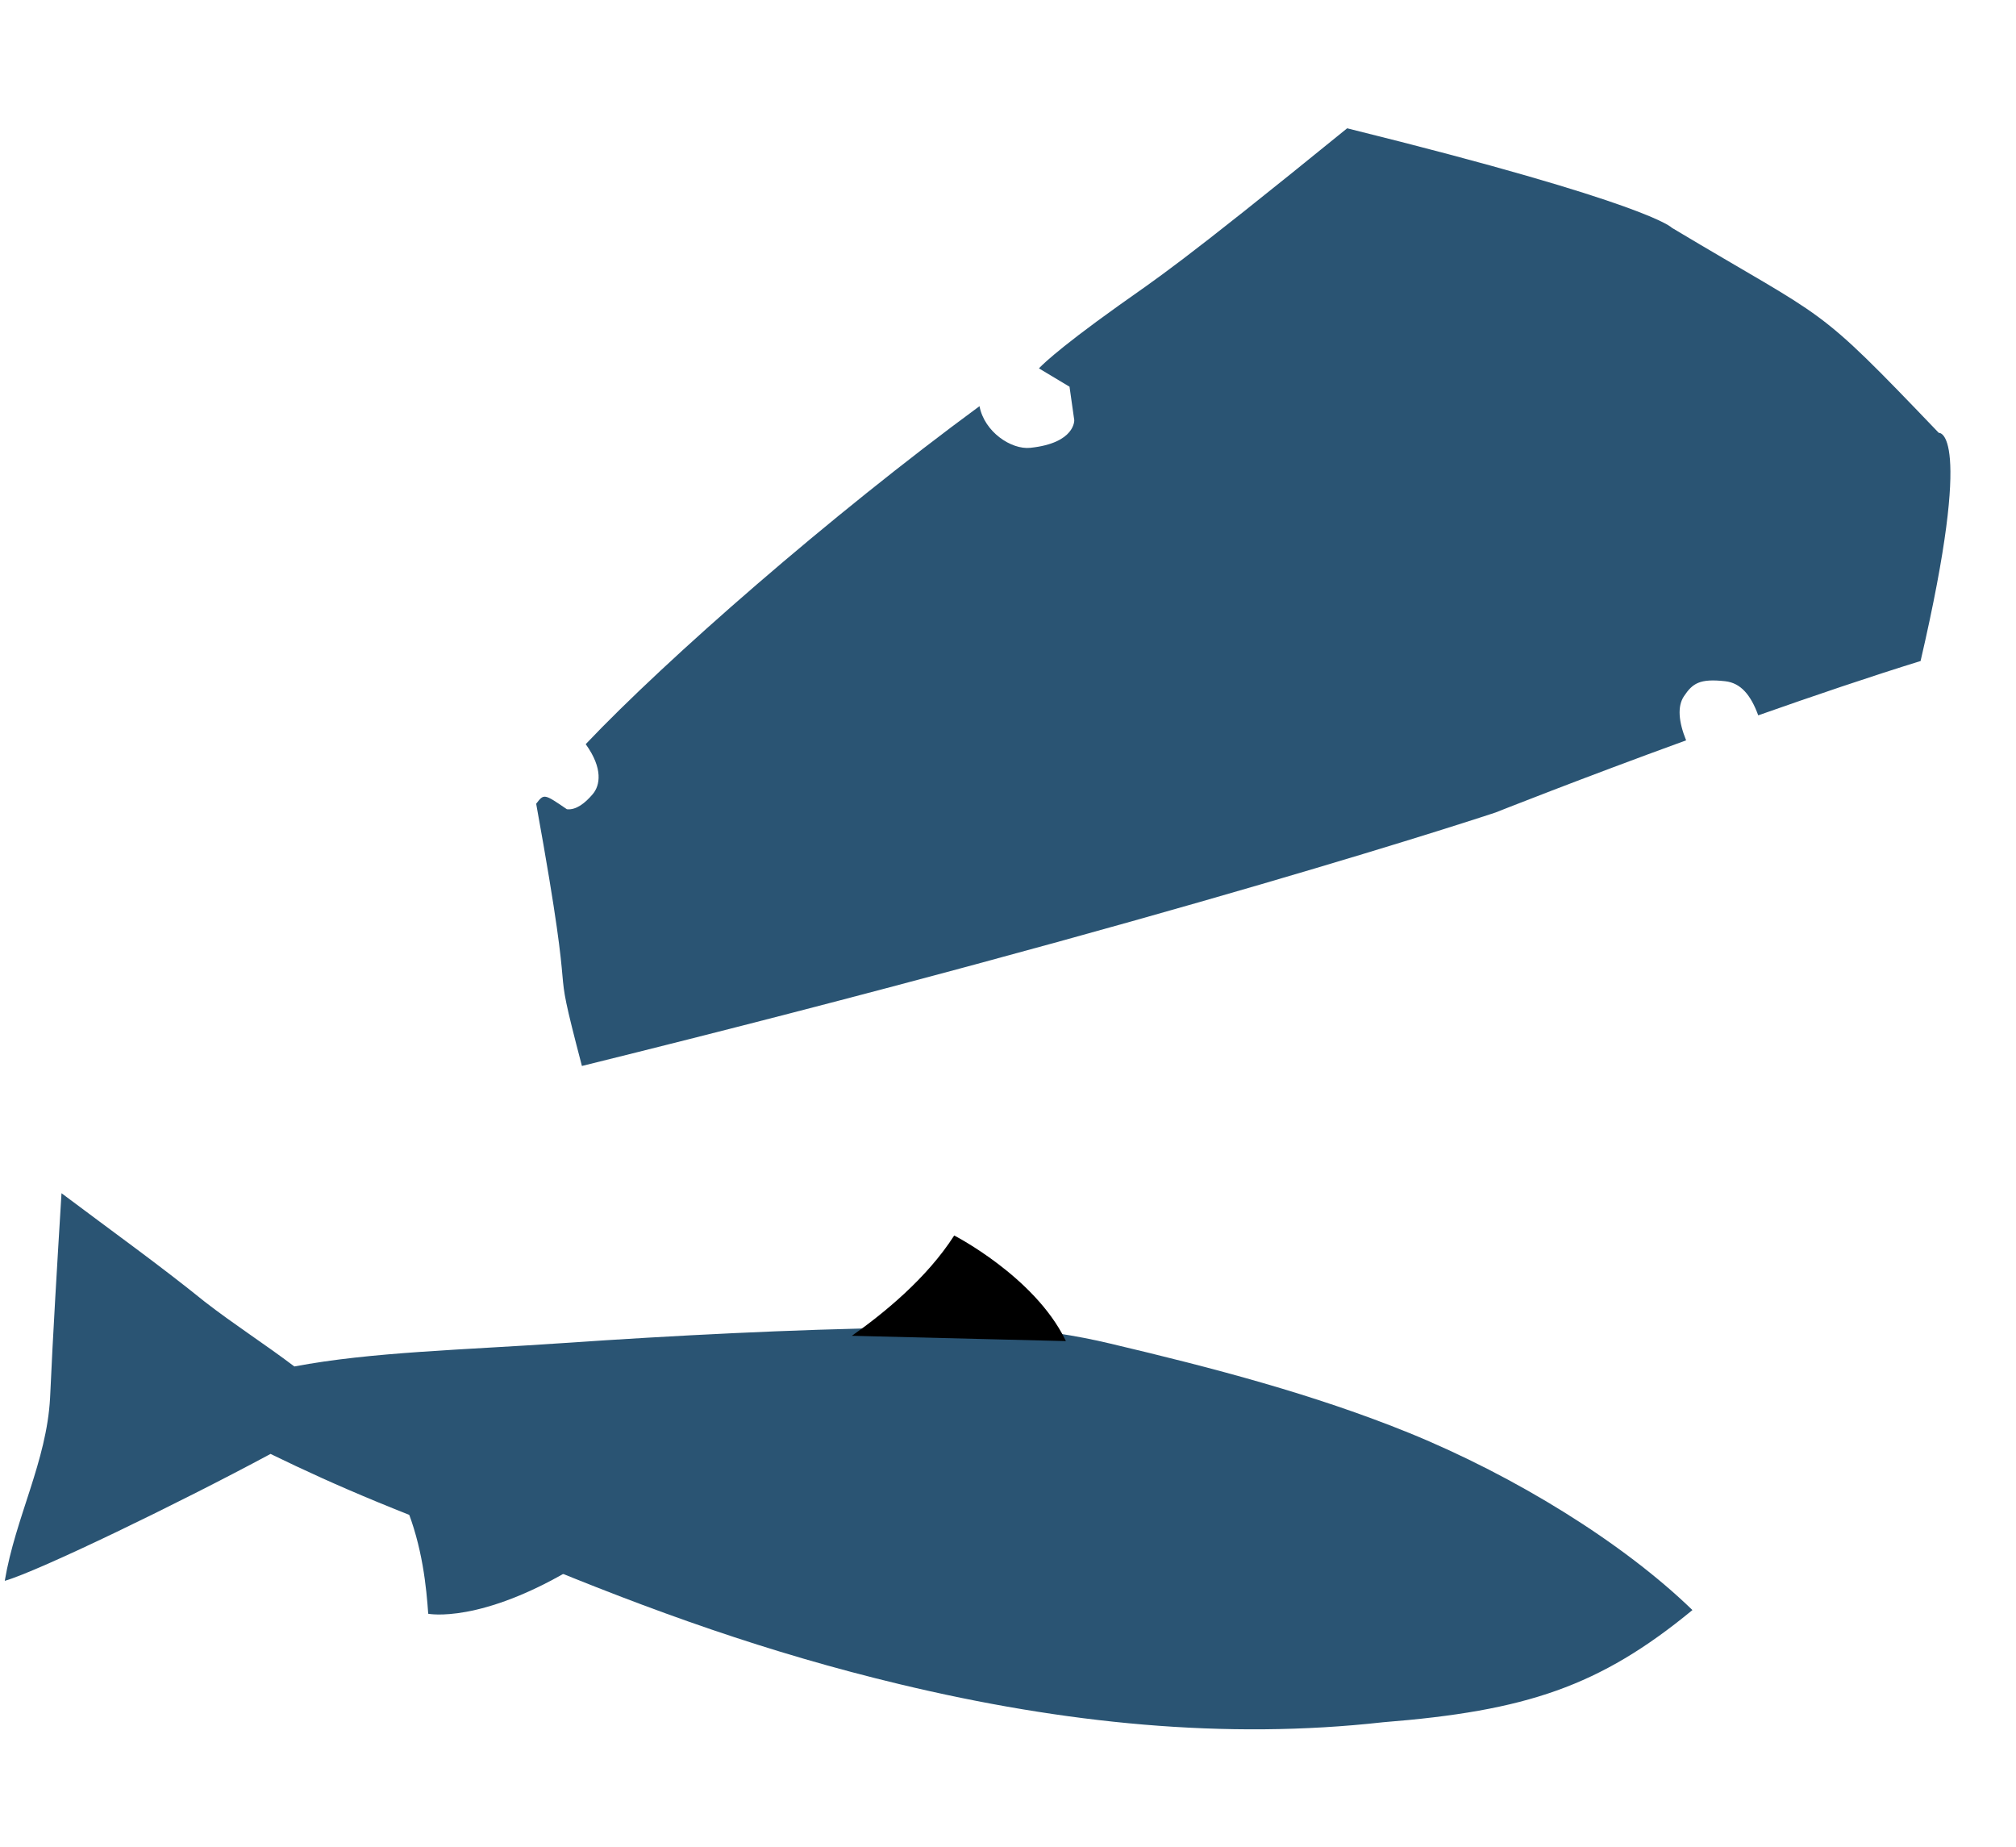 <svg width="333" height="305" viewBox="0 0 333 305" fill="none" xmlns="http://www.w3.org/2000/svg" style="color: #2A5473"><g id="illustration">
<path d="M177.444 69.382C177.444 69.382 177.636 73.174 170.187 73.957C167.035 74.288 162.592 71.325 161.794 67.078C137.086 85.233 110.164 108.757 96.748 122.895C99.65 126.935 99.118 129.724 97.906 131.152C96.627 132.658 95.145 133.814 93.639 133.644C89.856 131.057 89.856 131.057 88.565 132.737C95.726 172.226 90.445 154.367 96.121 176.043C194.284 151.779 247.032 134.182 247.032 134.182C247.032 134.182 261.325 128.51 278.51 122.267C277.266 119.192 277.037 116.642 278.163 114.966C279.575 112.864 280.74 112.03 284.971 112.504C287.532 112.79 289.192 114.766 290.423 118.138C299.591 114.906 308.982 111.721 317.239 109.164C326.163 70.711 320.247 71.488 320.247 71.488C299.312 49.632 302.656 53.485 276.147 37.614C276.147 37.614 272.804 33.643 222.522 21.188C194.267 44.158 191.089 45.967 184.869 50.402C173.761 58.322 171.613 60.839 171.613 60.839L176.662 63.864L177.444 69.382Z" fill="currentColor"/>
<path d="M232.817 236.67C217.09 230.282 200.424 225.916 183.434 221.9C171.698 219.096 159.988 218.494 148.593 219.283C131.273 219.532 110.984 220.57 93.459 221.778C76.286 222.962 61.428 223.254 48.621 225.669C43.736 221.97 38.596 218.686 33.82 214.977C26.307 208.902 18.716 203.486 10.159 197.057C9.416 209.327 8.756 220.054 8.272 230.863C7.698 241.39 2.57 250.522 0.786 261.071C6.437 259.449 29.724 248.163 44.688 240.112C55.895 245.568 66.502 250.07 86.881 257.412C107.845 266.135 126.965 272.956 148.573 278.134C175.763 284.656 202.41 287.338 228.444 284.426C252.085 282.554 264.209 278.529 279.553 265.9C268.116 254.804 250.354 243.829 232.817 236.67Z" fill="currentColor"/>
<path d="M66.964 248.535C69.817 255.397 70.436 262.306 70.733 266.509C70.733 266.509 79.364 268.257 95.131 258.698L66.964 248.535Z" fill="currentColor"/>
<path d="M140.707 220.603C145.933 216.929 153.081 211.122 157.615 204.04C157.615 204.04 170.788 210.8 175.924 221.189C175.964 221.275 176.004 221.362 176.066 221.479L140.707 220.603Z" fill="currentColory"/>
</g></svg>
